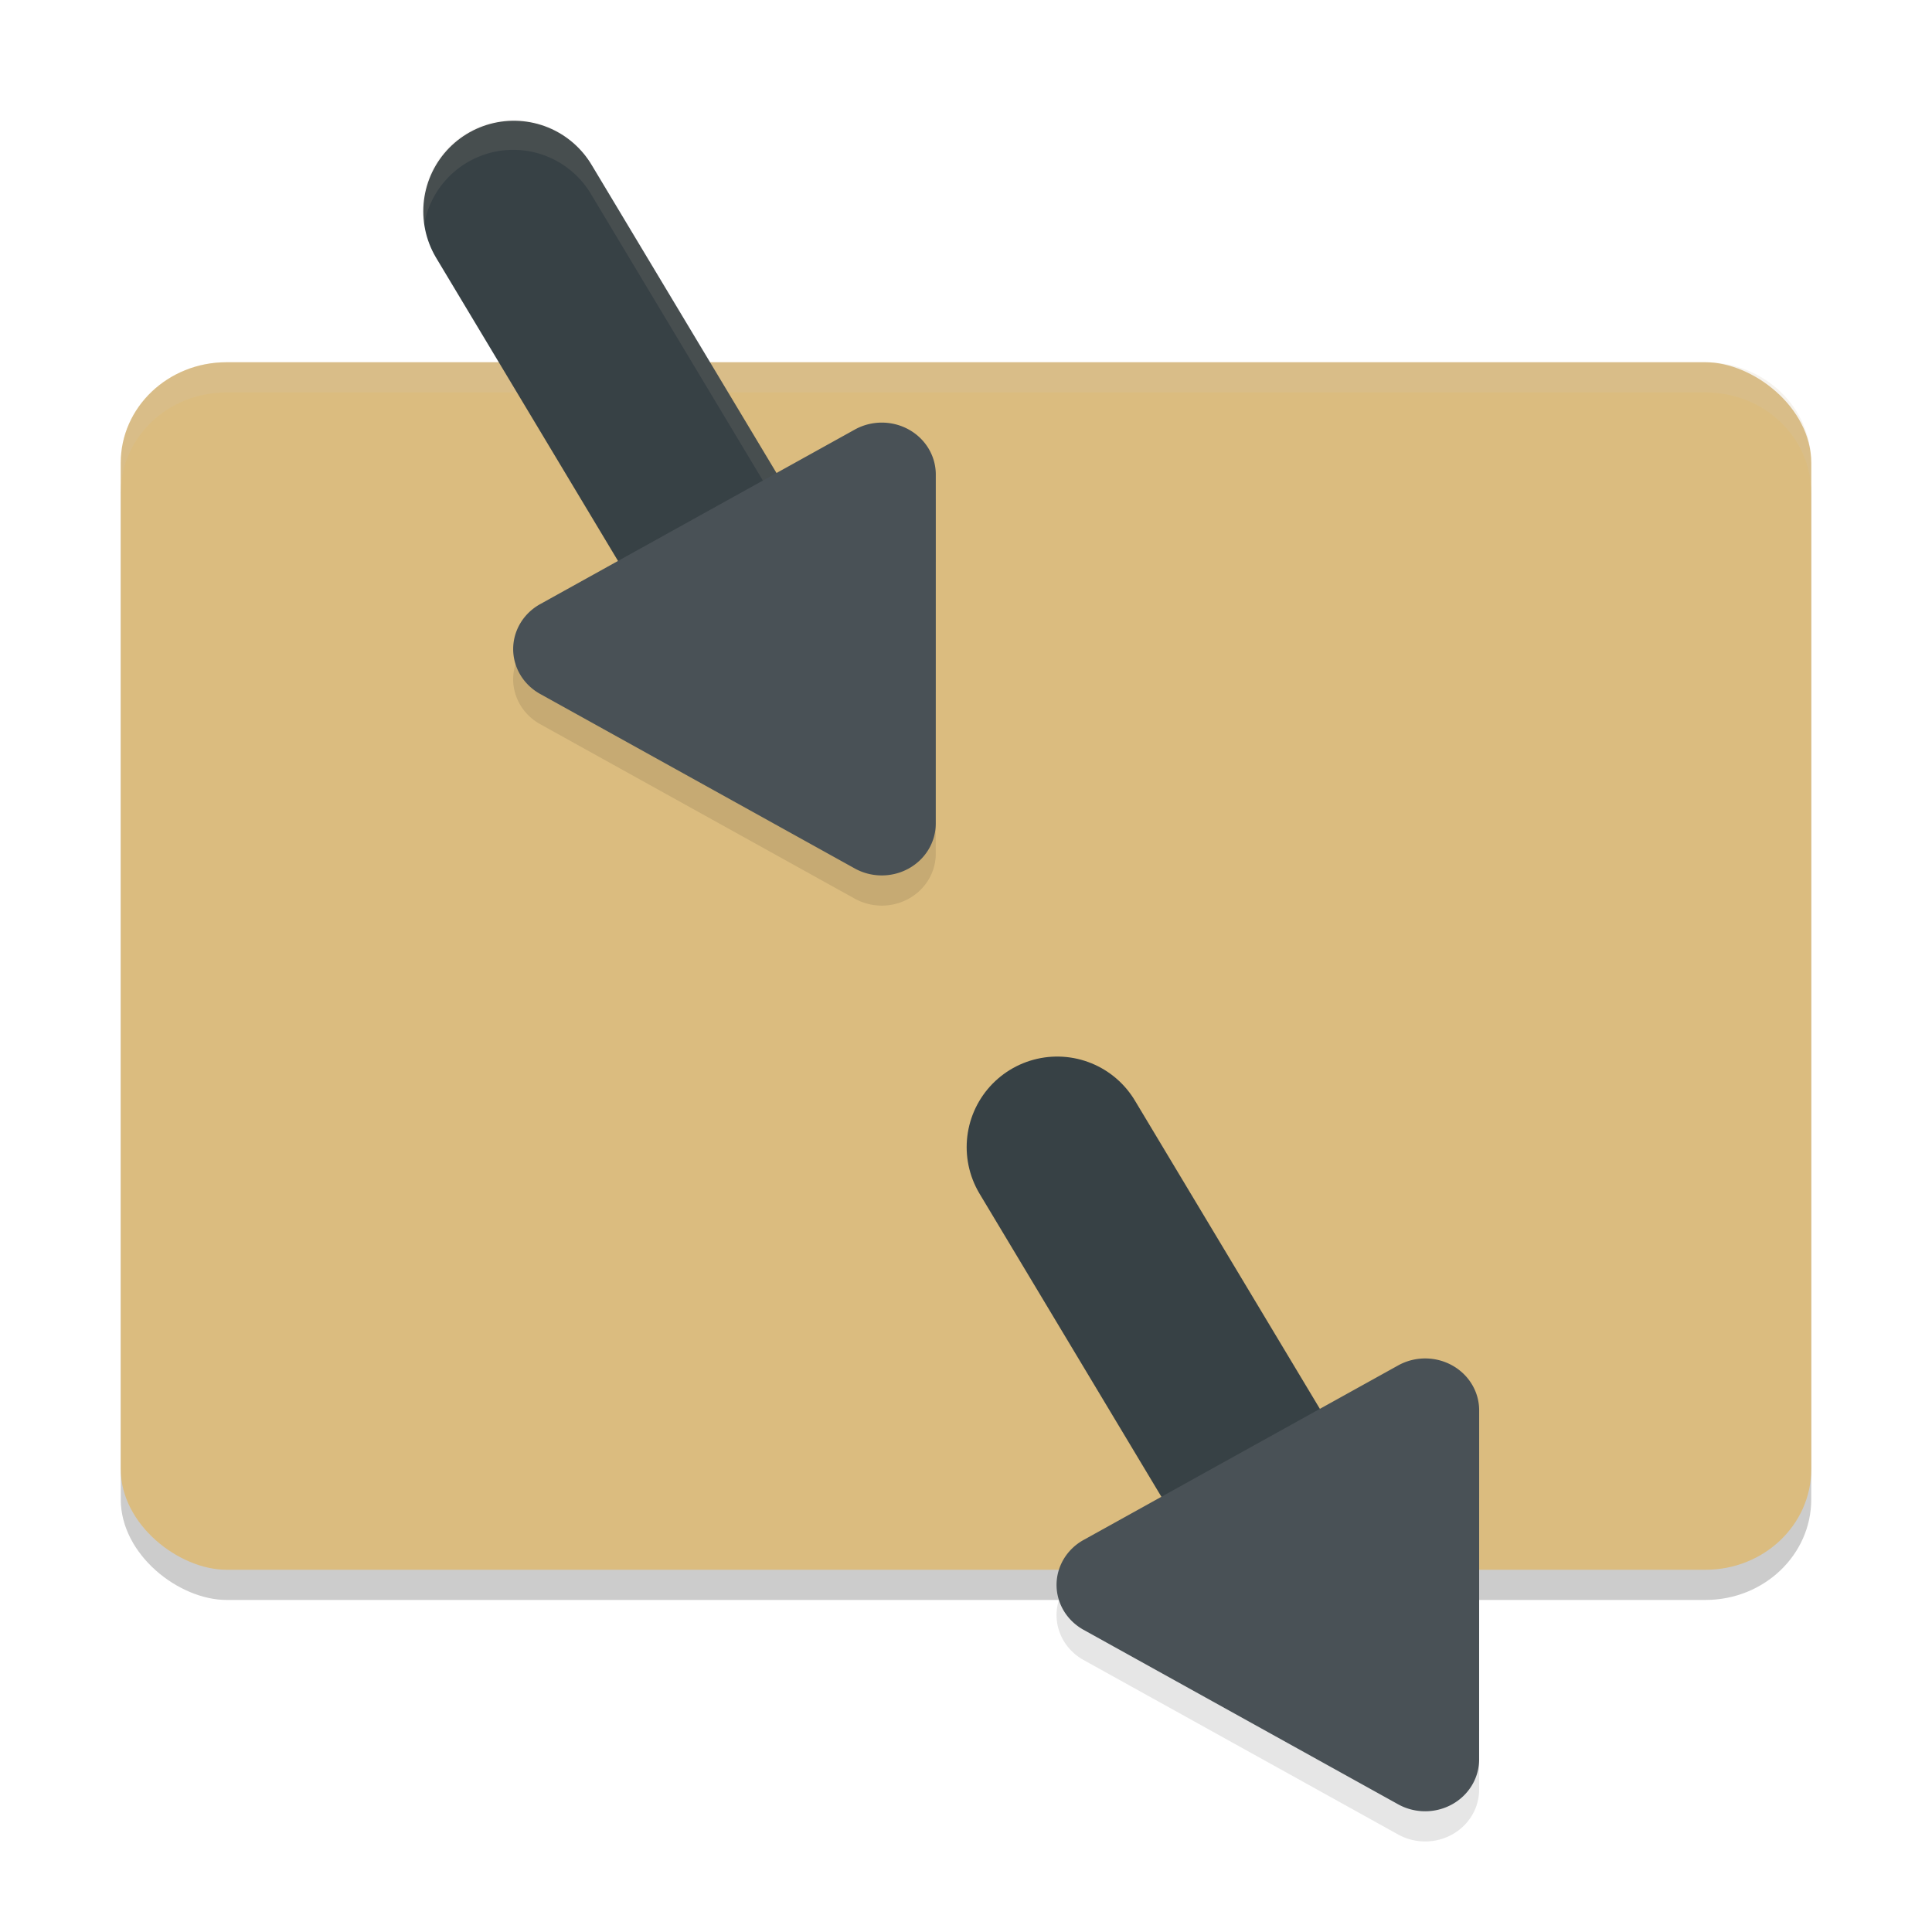 <svg xmlns="http://www.w3.org/2000/svg" width="64" height="64" version="1">
 <rect style="opacity:0.2" width="40" height="56" x="-53" y="-60" rx="3.333" ry="3.5" transform="matrix(0,-1,-1,0,0,0)"/>
 <rect style="fill:#dbbc7f" width="40" height="56" x="-52" y="-60" rx="3.333" ry="3.5" transform="matrix(0,-1,-1,0,0,0)"/>
 <path style="fill:#d3c6aa;opacity:0.2" d="M 7.5 12 C 5.561 12 4 13.487 4 15.334 L 4 16.334 C 4 14.487 5.561 13 7.5 13 L 56.5 13 C 58.439 13 60 14.487 60 16.334 L 60 15.334 C 60 13.487 58.439 12 56.5 12 L 7.5 12 z"/>
 <path style="fill:none;stroke:#374145;stroke-width:6;stroke-linecap:round;stroke-linejoin:round" d="m 17.022,7 8.4,14"/>
 <path style="opacity:0.1" d="m 17.895,21.012 a 1.788,1.718 0 0 0 -0.002,2.976 l 5.212,2.891 5.212,2.891 a 1.788,1.718 0 0 0 2.681,-1.487 l 6.3e-4,-5.783 6.31e-4,-5.783 a 1.788,1.718 0 0 0 -2.683,-1.487 l -5.211,2.891 z"/>
 <path style="opacity:0.1;fill:#d3c6aa" d="M 17.135 3.967 A 3 3 0 0 0 14.045 7.471 A 3 3 0 0 1 17.135 4.967 A 3 3 0 0 1 19.594 6.457 L 27.994 20.457 A 3 3 0 0 1 28.412 21.551 A 3 3 0 0 0 27.994 19.457 L 19.594 5.457 A 3 3 0 0 0 17.135 3.967 z"/>
 <path style="fill:#495156" d="m 17.895,20.012 a 1.788,1.718 0 0 0 -0.002,2.976 l 5.212,2.891 5.212,2.891 a 1.788,1.718 0 0 0 2.681,-1.487 l 6.3e-4,-5.783 6.31e-4,-5.783 a 1.788,1.718 0 0 0 -2.683,-1.487 l -5.211,2.891 z"/>
 <path style="fill:none;stroke:#374145;stroke-width:6;stroke-linecap:round;stroke-linejoin:round" d="m 35.022,38 8.4,14"/>
 <path style="opacity:0.1" d="m 35.895,52.013 a 1.788,1.718 0 0 0 -0.002,2.976 l 5.212,2.891 5.212,2.891 a 1.788,1.718 0 0 0 2.681,-1.487 l 6.3e-4,-5.783 6.31e-4,-5.783 a 1.788,1.718 0 0 0 -2.683,-1.487 l -5.211,2.891 z"/>
 <path style="fill:#495156" d="m 35.895,51.013 a 1.788,1.718 0 0 0 -0.002,2.976 l 5.212,2.891 5.212,2.891 a 1.788,1.718 0 0 0 2.681,-1.487 l 6.3e-4,-5.783 6.31e-4,-5.783 a 1.788,1.718 0 0 0 -2.683,-1.487 l -5.211,2.891 z"/>
</svg>
